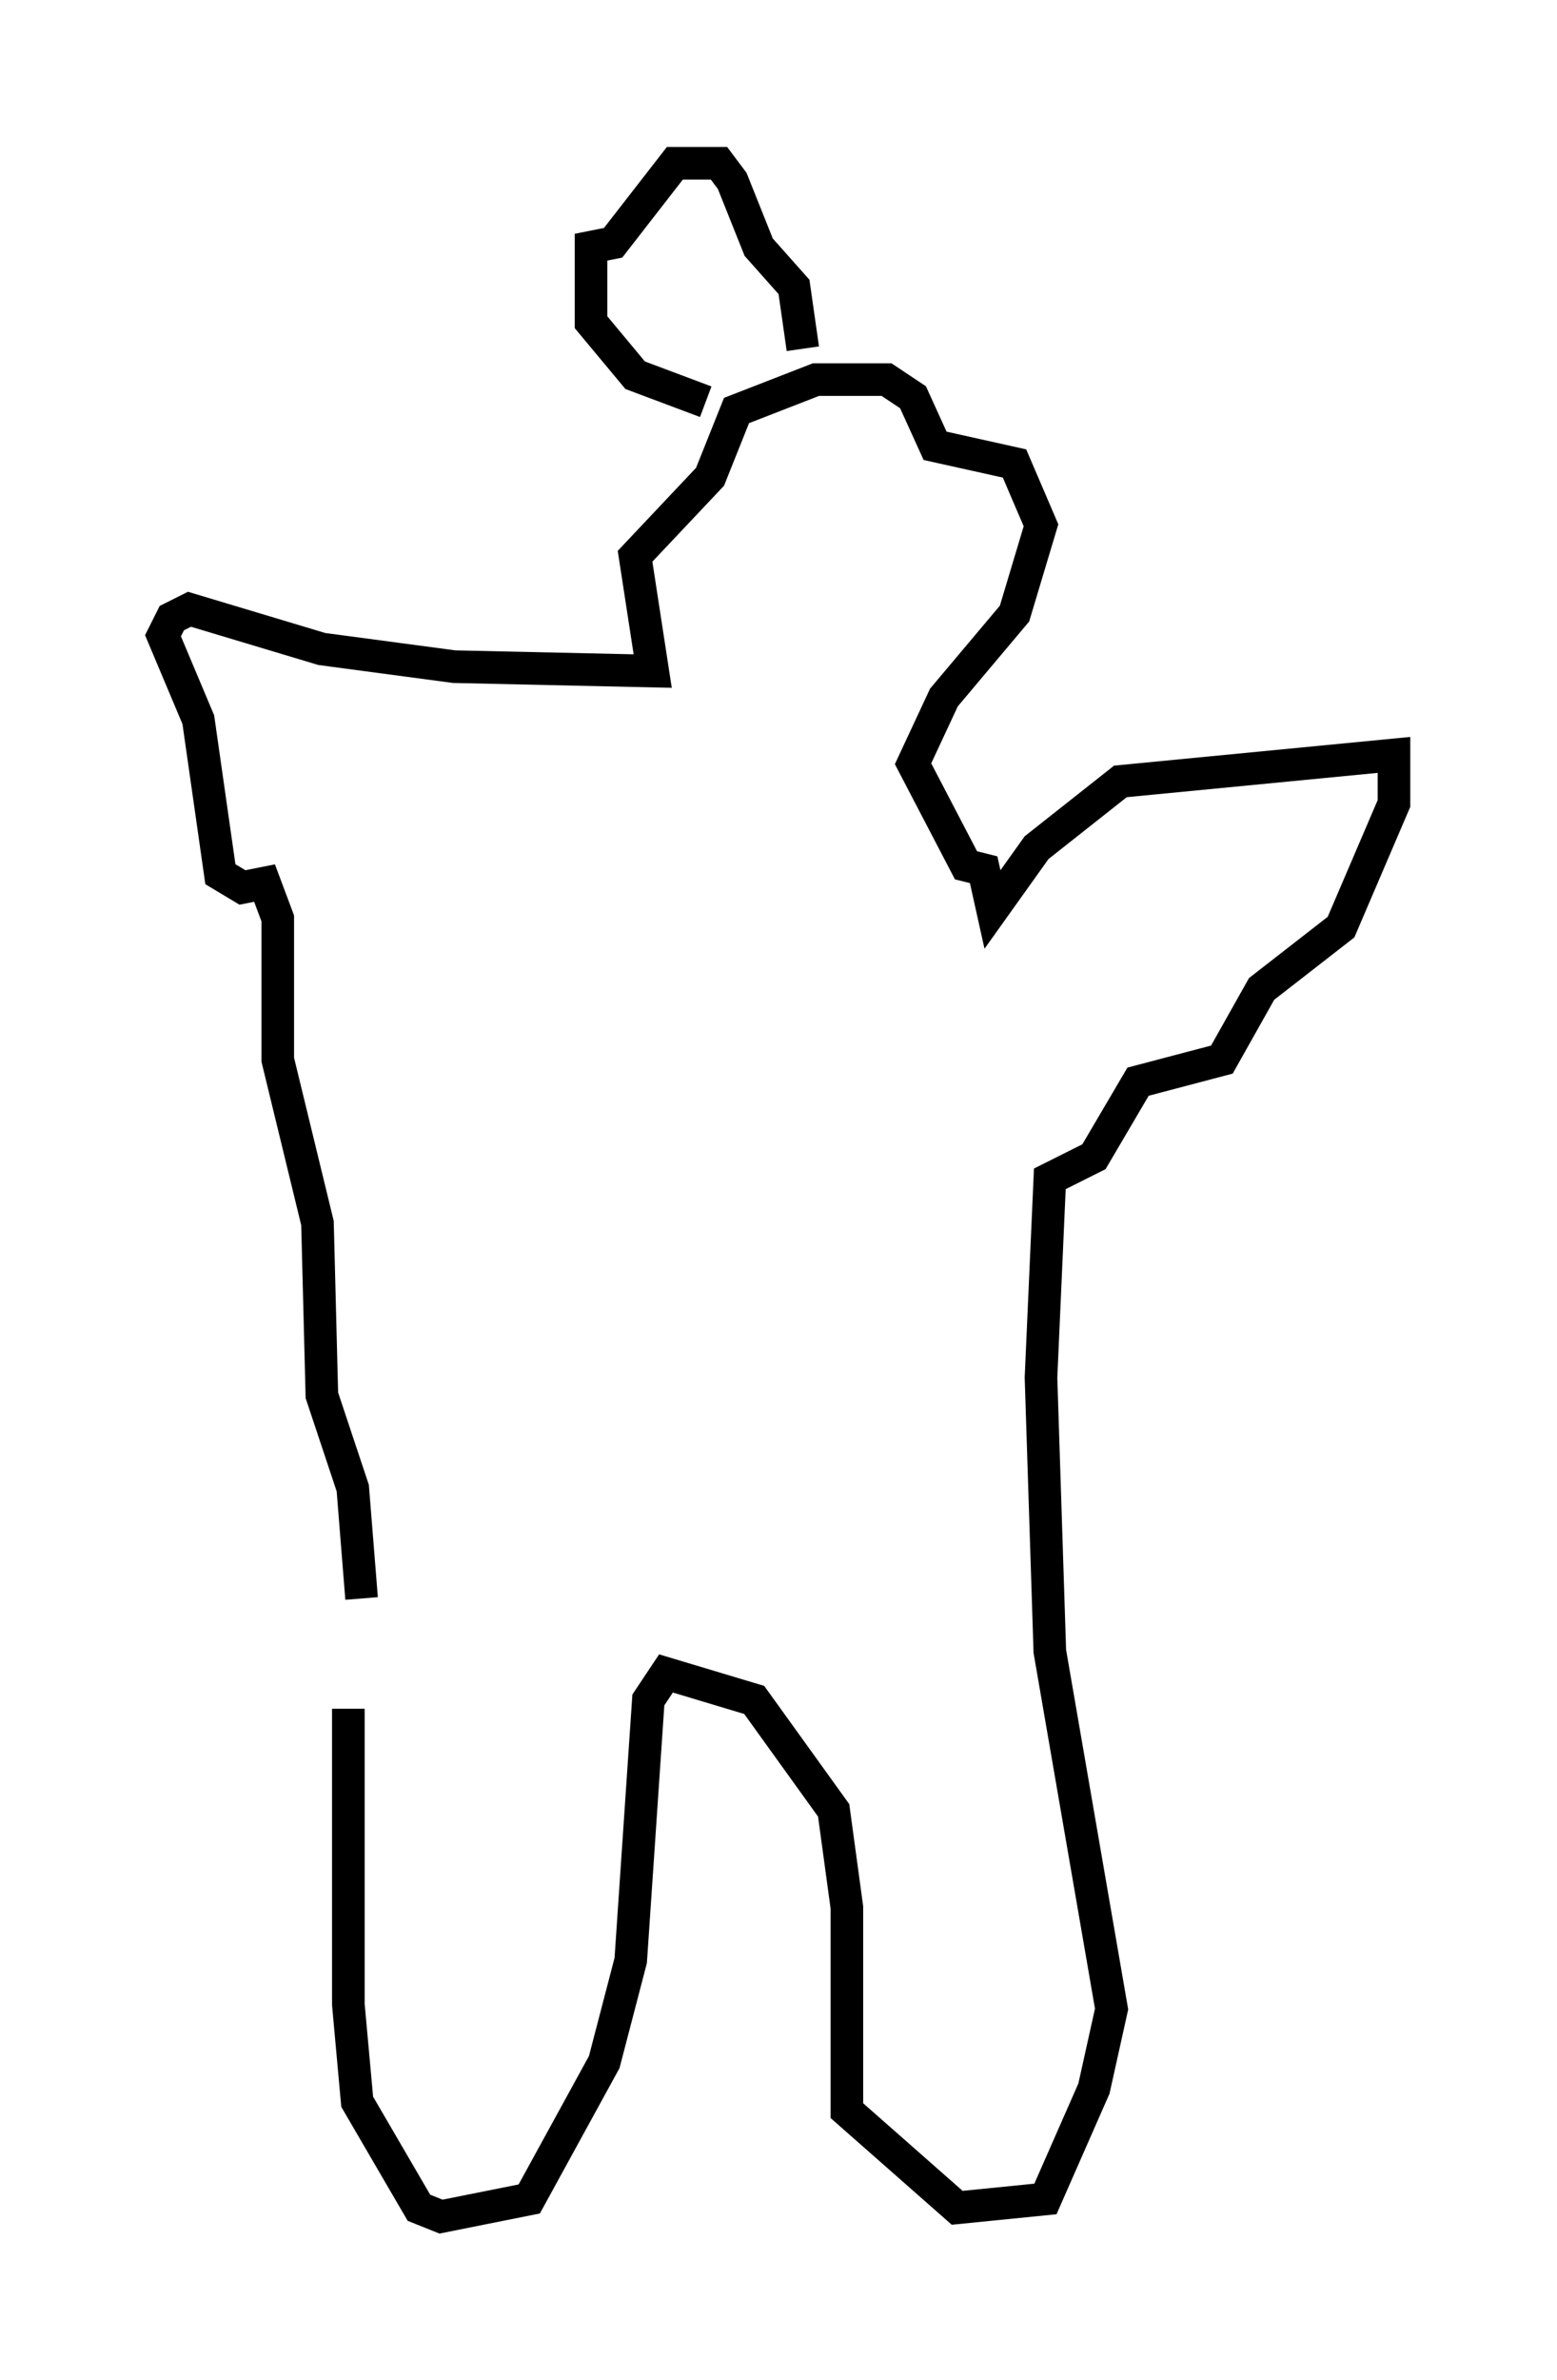 <?xml version="1.0" encoding="utf-8" ?>
<svg baseProfile="full" height="72.922" version="1.1" width="47.753" xmlns="http://www.w3.org/2000/svg" xmlns:ev="http://www.w3.org/2001/xml-events" xmlns:xlink="http://www.w3.org/1999/xlink"><defs /><rect fill="white" height="72.922" width="47.753" x="0" y="0" /><path d="M11.631, 47.489 m-0.947, 4.871 l0.0, 9.066 0.271, 2.977 l1.894, 3.248 0.677, 0.271 l2.706, -0.541 2.3, -4.195 l0.812, -3.112 0.541, -7.984 l0.541, -0.812 2.706, 0.812 l2.436, 3.383 0.406, 2.977 l0.0, 6.225 3.383, 2.977 l2.706, -0.271 1.488, -3.383 l0.541, -2.436 -1.894, -10.961 l-0.271, -8.39 0.271, -6.089 l1.353, -0.677 1.353, -2.3 l2.571, -0.677 1.218, -2.165 l2.436, -1.894 1.624, -3.789 l0.0, -1.488 -8.39, 0.812 l-2.571, 2.03 -1.353, 1.894 l-0.271, -1.218 -0.541, -0.135 l-1.624, -3.112 0.947, -2.03 l2.165, -2.571 0.812, -2.706 l-0.812, -1.894 -2.436, -0.541 l-0.677, -1.488 -0.812, -0.541 l-2.165, 0.0 -2.436, 0.947 l-0.812, 2.03 -2.3, 2.436 l0.541, 3.518 -6.089, -0.135 l-4.059, -0.541 -4.059, -1.218 l-0.541, 0.271 -0.271, 0.541 l1.083, 2.571 0.677, 4.736 l0.677, 0.406 0.677, -0.135 l0.406, 1.083 0.0, 4.33 l1.218, 5.007 0.135, 5.277 l0.947, 2.842 0.271, 3.383 m10.555, -36.671 l-2.165, -0.812 -1.353, -1.624 l0.0, -2.3 0.677, -0.135 l1.894, -2.436 1.353, 0.0 l0.406, 0.541 0.812, 2.03 l1.083, 1.218 0.271, 1.894 " fill="none" stroke="black" stroke-width="1" /></svg>